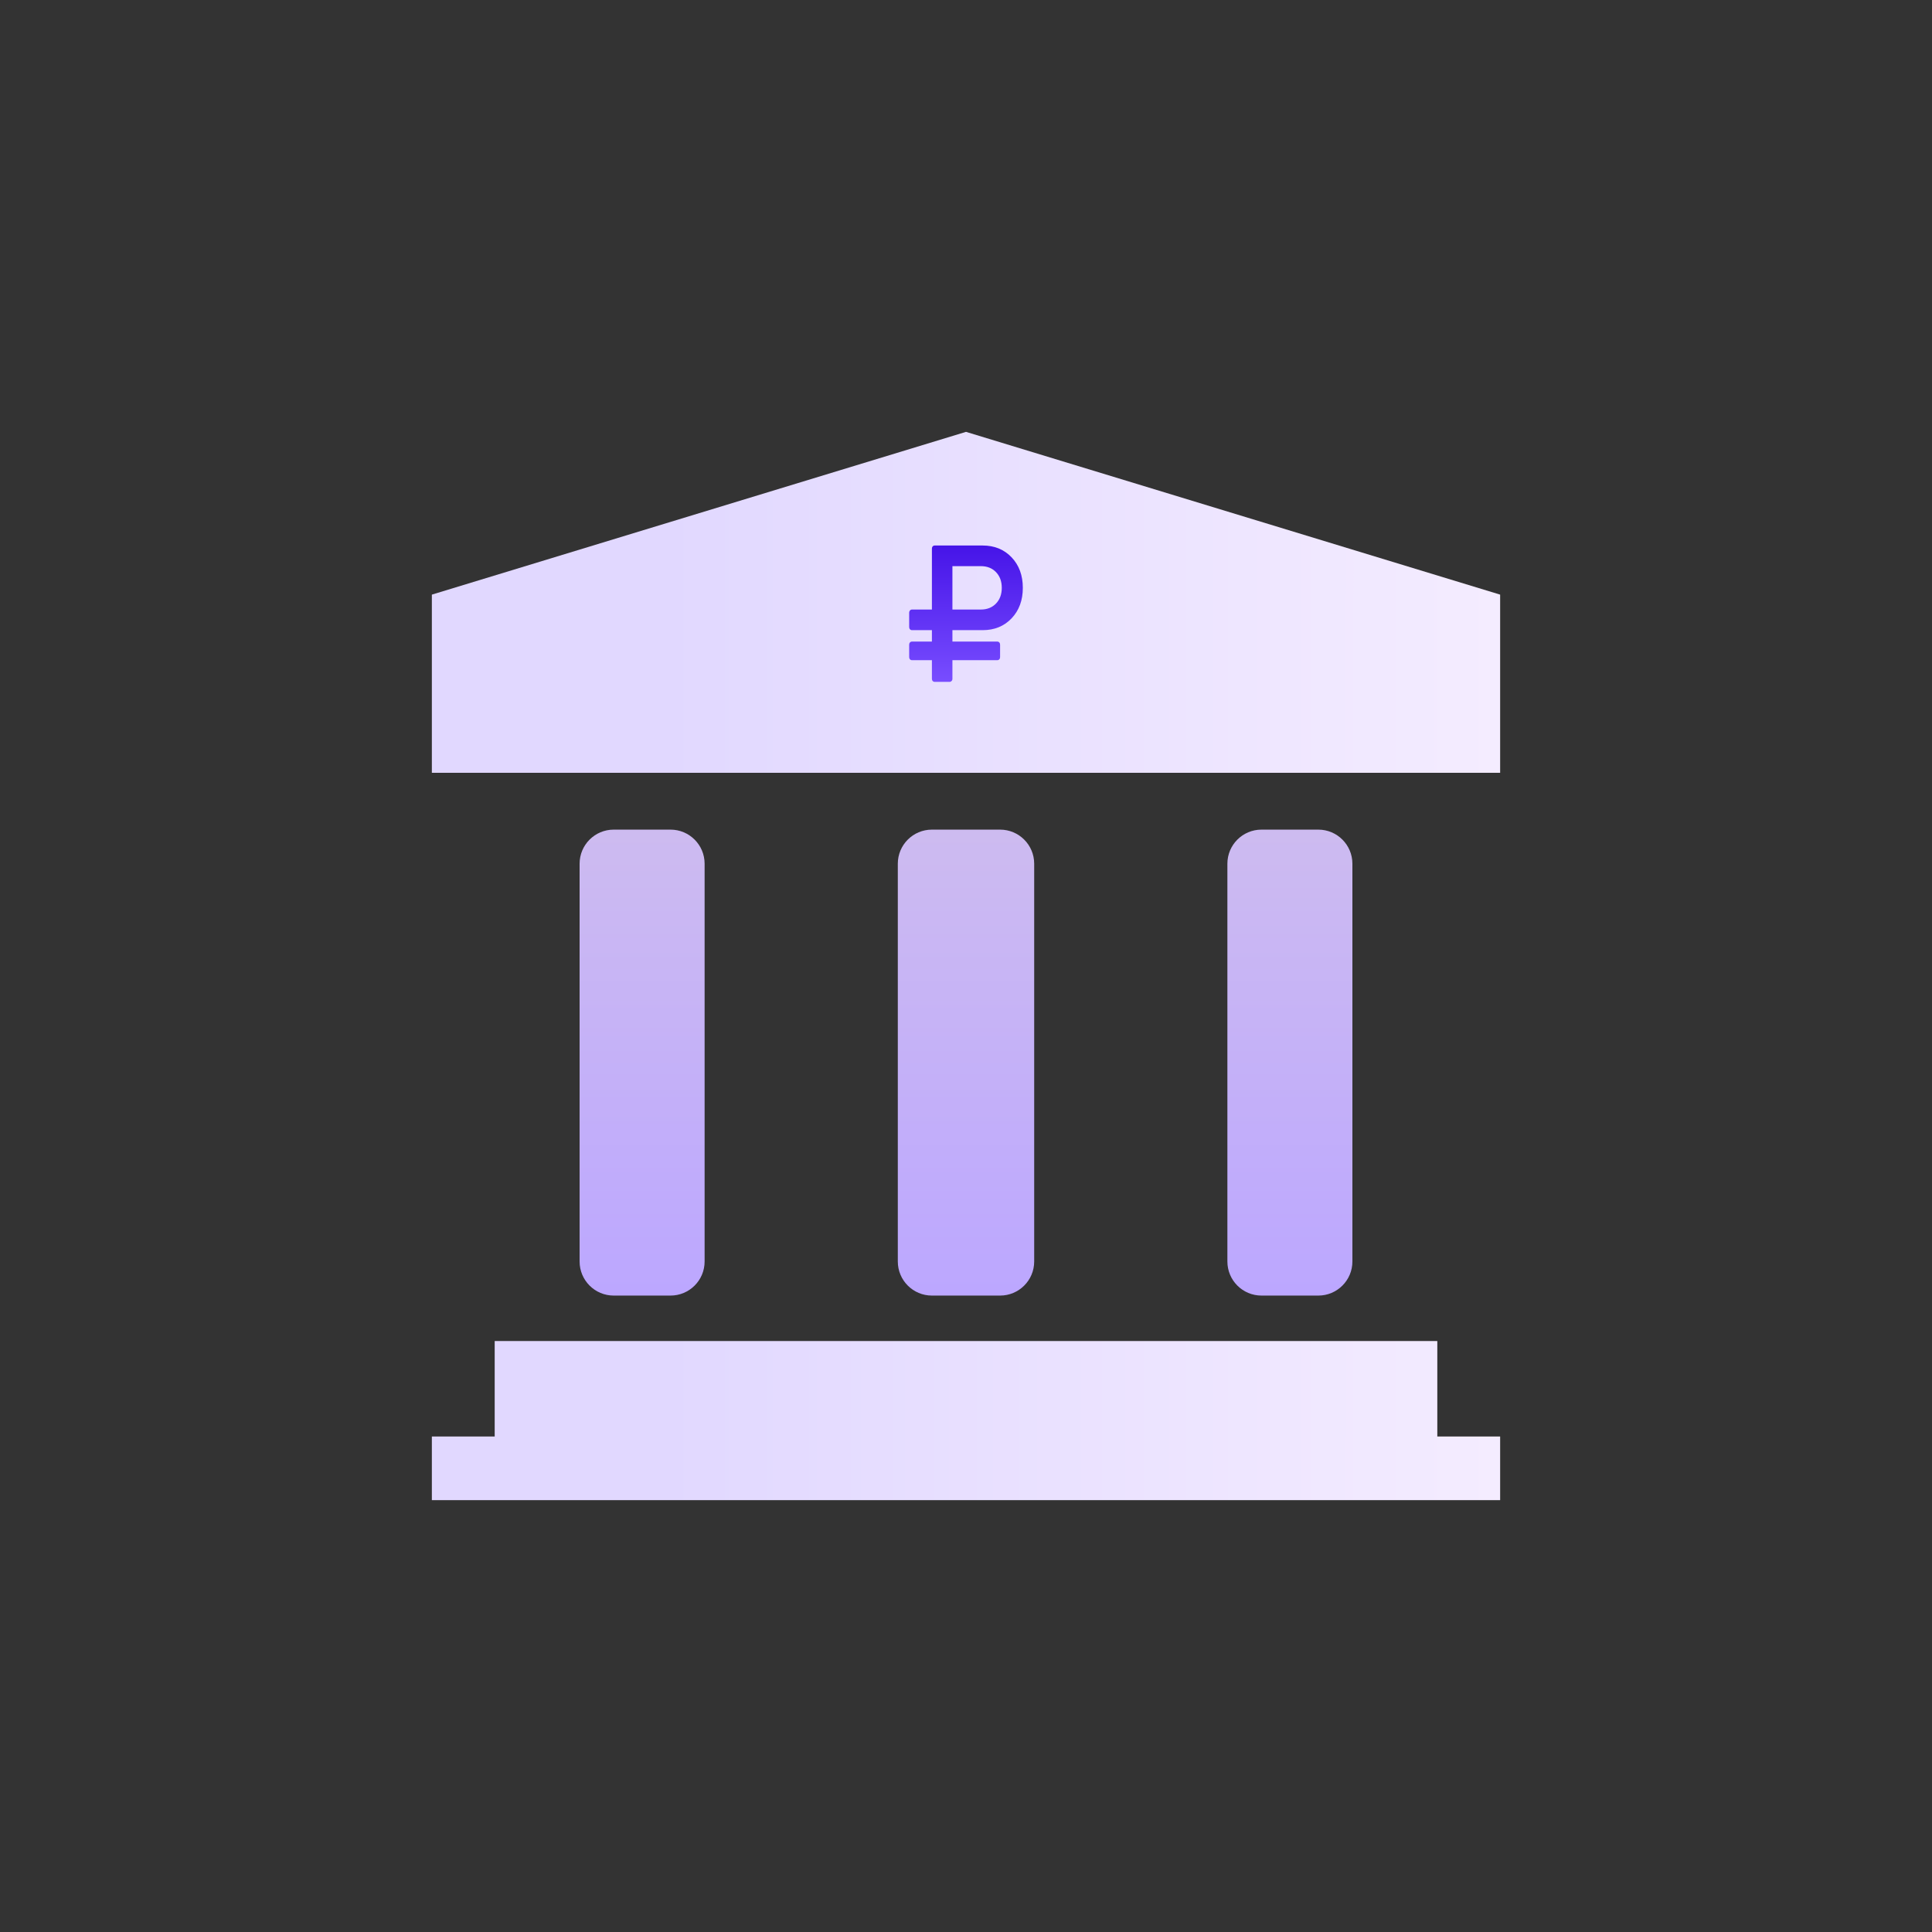 <svg width="170" height="170" viewBox="0 0 170 170" fill="none" xmlns="http://www.w3.org/2000/svg"><rect x="0" y="0" width="170" height="170" fill="#333333" stroke="none"/><path d="M126.471 118H43.529V126.4H38V132h94V126.4H126.471V118z" fill="url(#paint0_linear)"/><path d="M85 38 38 52.322V68h94V52.322L85 38z" fill="url(#paint1_linear)"/><path d="M51 76C51 74.343 52.343 73 54 73h5C60.657 73 62 74.343 62 76v35C62 112.657 60.657 114 59 114H54C52.343 114 51 112.657 51 111V76z" fill="url(#paint2_linear)"/><path d="M79 76C79 74.343 80.343 73 82 73h6C89.657 73 91 74.343 91 76v35C91 112.657 89.657 114 88 114H82C80.343 114 79 112.657 79 111V76z" fill="url(#paint3_linear)"/><path d="M108 76C108 74.343 109.343 73 111 73h5C117.657 73 119 74.343 119 76v35C119 112.657 117.657 114 116 114h-5C109.343 114 108 112.657 108 111V76z" fill="url(#paint4_linear)"/><path d="M80.25 58.091h1.75V59.727C82 59.807 82.023 59.872 82.07 59.923 82.117 59.974 82.177 60 82.25 60H83.555C83.623 60 83.681 59.974 83.731 59.923 83.78 59.872 83.805 59.807 83.805 59.727V58.091H87.75C87.823 58.091 87.883 58.065 87.93 58.014 87.977 57.963 88 57.898 88 57.818V56.727C88 56.648 87.977 56.582 87.93 56.531 87.883 56.48 87.823 56.454 87.75 56.454H83.805V55.449H86.461C87.502 55.449 88.353 55.102 89.012 54.409 89.67 53.716 90 52.821 90 51.724 90 50.628 89.67 49.733 89.012 49.04 88.353 48.347 87.502 48 86.461 48H82.25C82.177 48 82.117 48.026 82.07 48.077 82.023 48.128 82 48.194 82 48.273V53.634H80.25C80.177 53.634 80.117 53.66 80.07 53.715 80.023 53.769 80 53.832 80 53.906V55.176C80 55.256 80.023 55.321 80.07 55.372 80.117 55.423 80.177 55.449 80.25 55.449h1.75V56.454h-1.75C80.177 56.454 80.117 56.48 80.07 56.531 80.023 56.582 80 56.648 80 56.727V57.818C80 57.898 80.023 57.963 80.07 58.014 80.117 58.065 80.177 58.091 80.25 58.091zM83.805 49.816h2.5C86.857 49.816 87.302 49.992 87.641 50.344 87.979 50.696 88.148 51.157 88.148 51.724 88.148 52.293 87.979 52.753 87.641 53.105 87.302 53.458 86.857 53.634 86.305 53.634h-2.5V49.816z" fill="url(#paint5_linear)"/><defs><linearGradient id="paint0_linear" x1="58.275" y1="118" x2="132" y2="118" gradientUnits="userSpaceOnUse"><stop stop-color="#e1d8ff"/><stop offset="1" stop-color="#f4ecff"/></linearGradient><linearGradient id="paint1_linear" x1="58.275" y1="38" x2="132" y2="38" gradientUnits="userSpaceOnUse"><stop stop-color="#e1d8ff"/><stop offset="1" stop-color="#f4ecff"/></linearGradient><linearGradient id="paint2_linear" x1="56.5" y1="73" x2="56.5" y2="114" gradientUnits="userSpaceOnUse"><stop stop-color="#cdbbf0"/><stop offset="1" stop-color="#bca7ff"/></linearGradient><linearGradient id="paint3_linear" x1="85" y1="73" x2="85" y2="114" gradientUnits="userSpaceOnUse"><stop stop-color="#cdbbf0"/><stop offset="1" stop-color="#bca7ff"/></linearGradient><linearGradient id="paint4_linear" x1="113.5" y1="73" x2="113.5" y2="114" gradientUnits="userSpaceOnUse"><stop stop-color="#cdbbf0"/><stop offset="1" stop-color="#bca7ff"/></linearGradient><linearGradient id="paint5_linear" x1="85" y1="48" x2="85" y2="60" gradientUnits="userSpaceOnUse"><stop stop-color="#4614e8"/><stop offset="1" stop-color="#784dff"/></linearGradient></defs></svg>